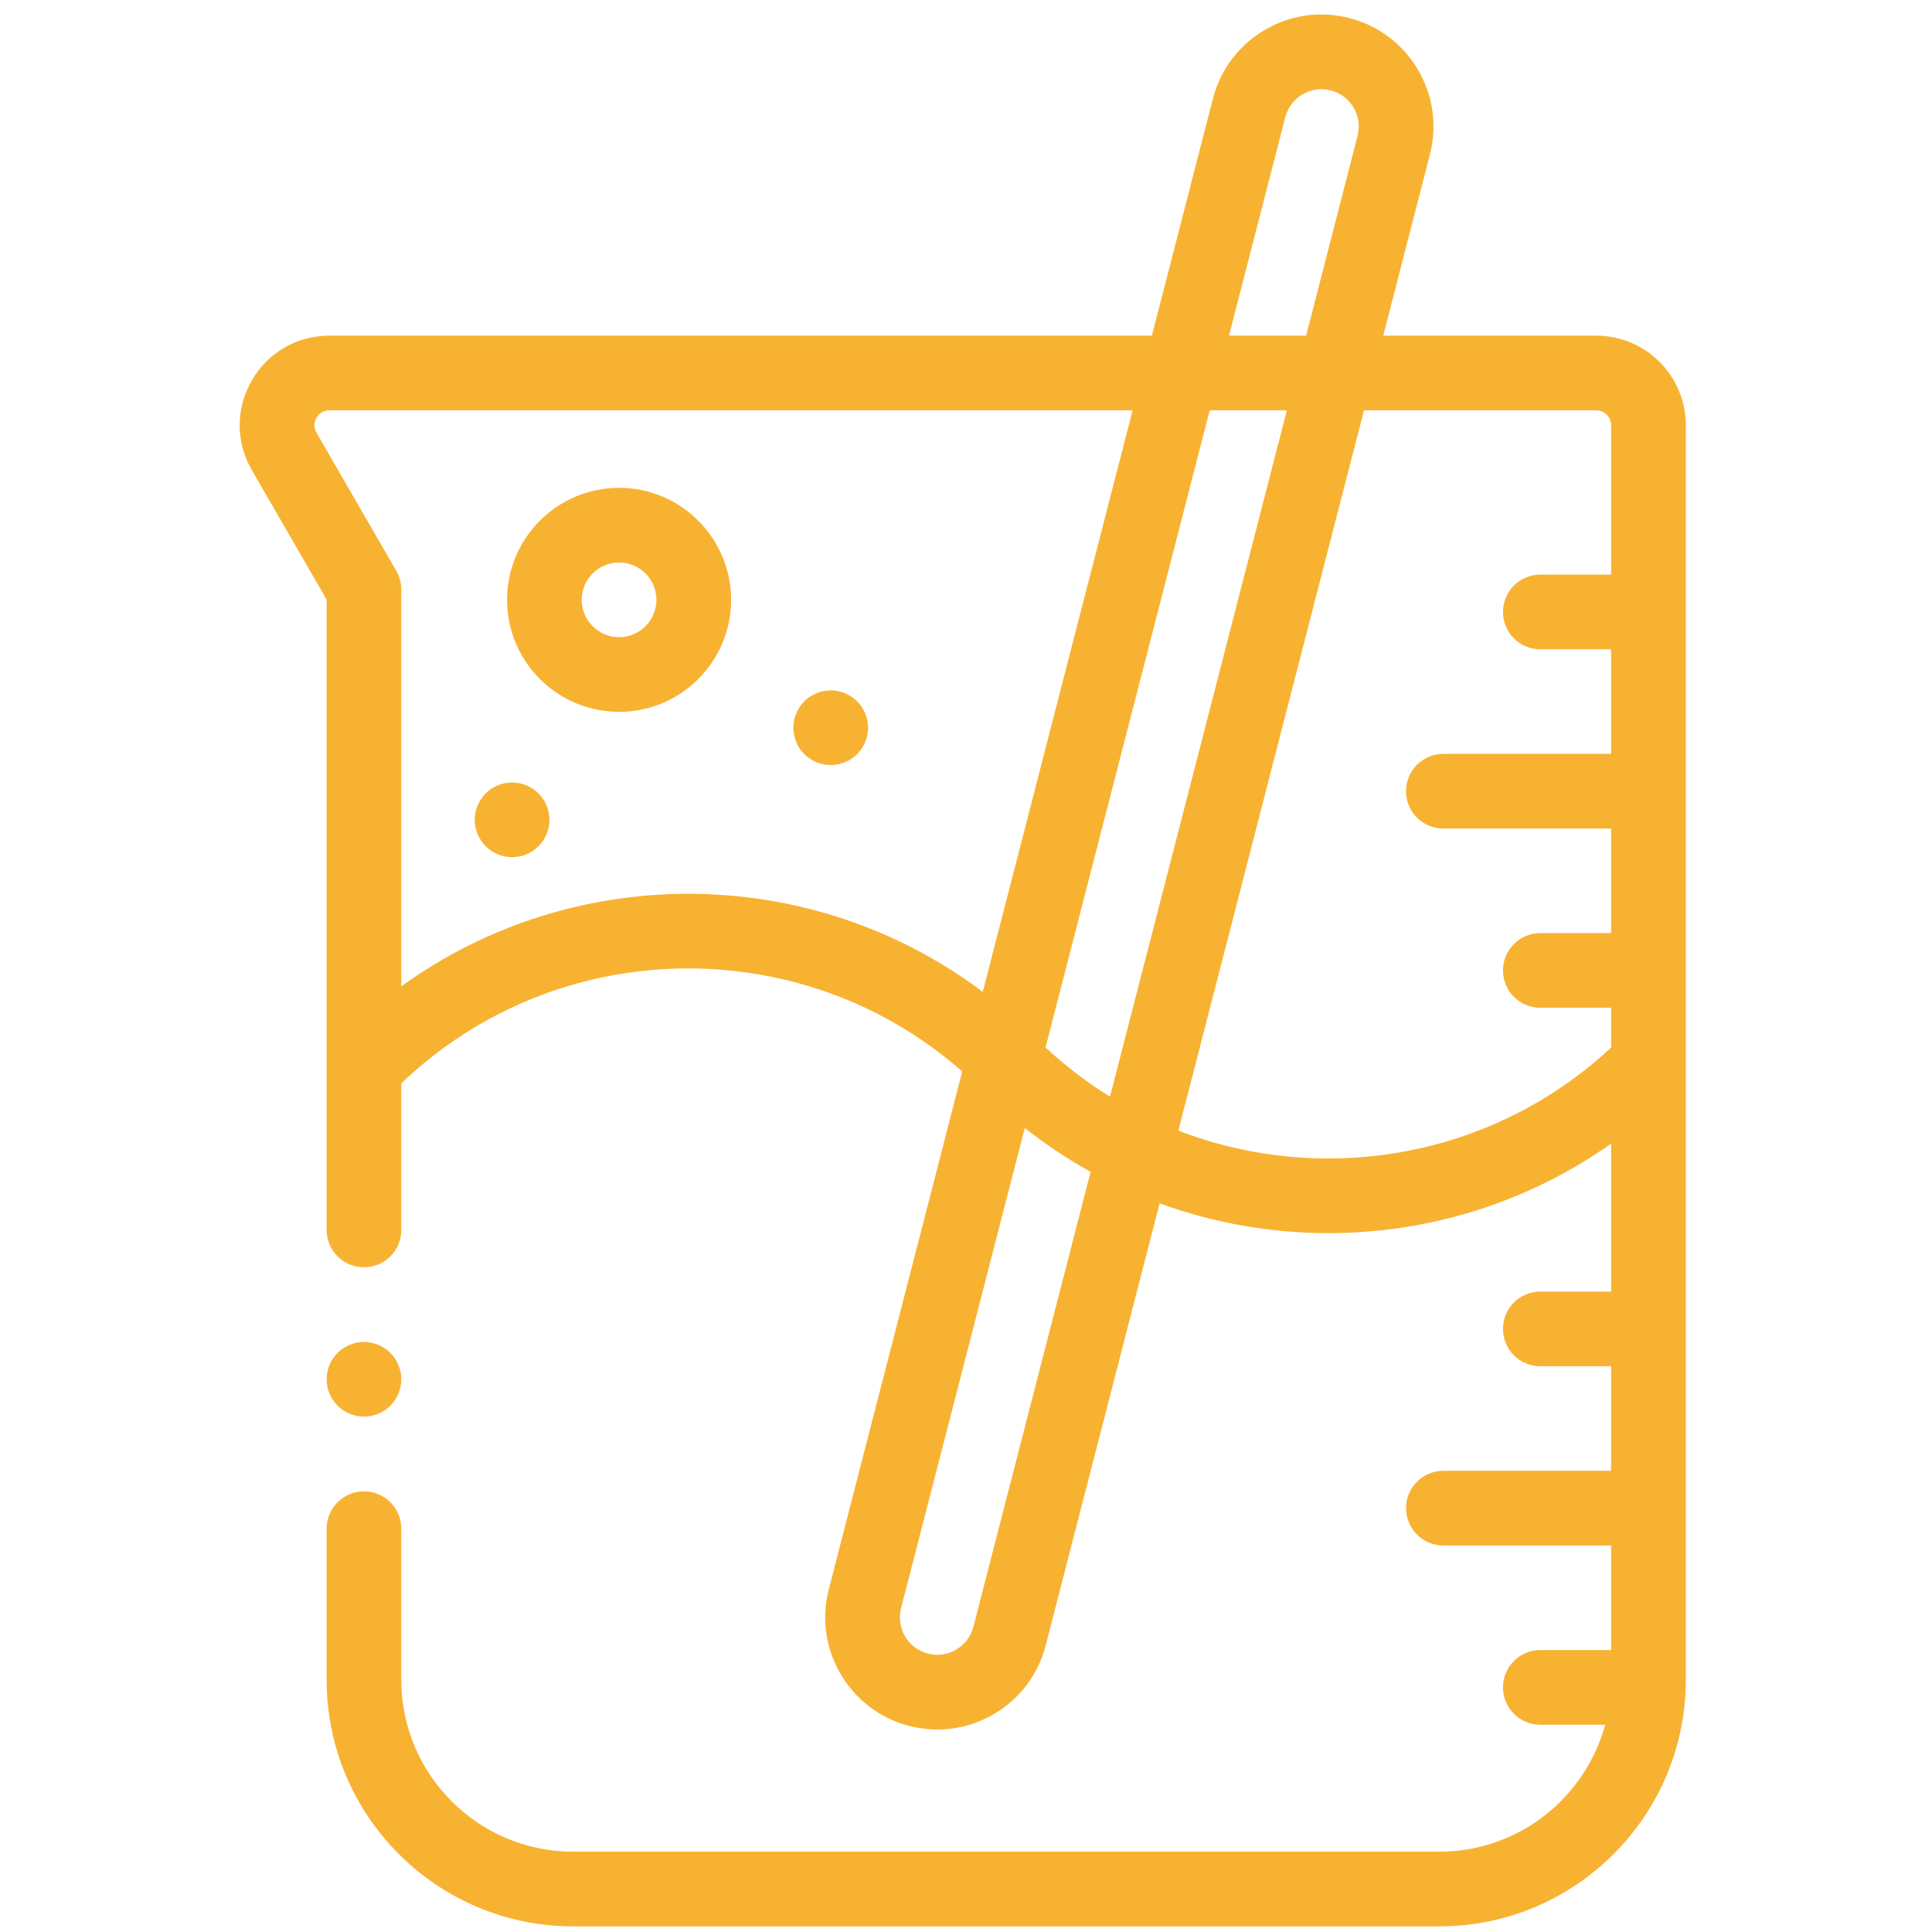 <svg width="96" height="96" viewBox="0 0 96 96" fill="none" xmlns="http://www.w3.org/2000/svg">
<g id="SVG" clip-path="url(#clip0_26_3259)">
<path id="Vector" d="M83.767 52.842V21.131C83.767 18.676 81.77 16.678 79.314 16.678H68.732L71.051 7.678C71.422 6.238 71.21 4.74 70.454 3.46C69.699 2.179 68.49 1.269 67.05 0.898C65.611 0.527 64.112 0.739 62.832 1.495C61.551 2.251 60.642 3.46 60.271 4.9L57.236 16.678H16.37C14.759 16.678 13.318 17.511 12.513 18.905C11.708 20.299 11.708 21.964 12.513 23.358L16.23 29.792V61.115C16.23 62.14 17.061 62.97 18.085 62.97C19.11 62.97 19.94 62.14 19.94 61.115V53.831C27.687 46.42 39.833 46.224 47.813 53.239L41.18 78.981C40.414 81.953 42.209 84.994 45.181 85.76C45.644 85.879 46.114 85.939 46.58 85.939C47.563 85.939 48.531 85.677 49.399 85.163C50.68 84.408 51.59 83.198 51.96 81.759L57.621 59.793C60.323 60.779 63.165 61.274 66.008 61.274C70.936 61.274 75.864 59.791 80.056 56.825V64.178H76.538C75.513 64.178 74.682 65.008 74.682 66.033C74.682 67.057 75.513 67.889 76.538 67.889H80.056V73.083H71.719C70.695 73.083 69.865 73.915 69.865 74.939C69.865 75.963 70.695 76.794 71.719 76.794H80.056V81.99H76.538C75.513 81.99 74.682 82.821 74.682 83.845C74.682 84.87 75.513 85.7 76.538 85.7H79.76C78.778 89.33 75.458 92.009 71.521 92.009H28.475C23.769 92.009 19.94 88.18 19.94 83.474V75.959C19.94 74.934 19.11 74.103 18.085 74.103C17.061 74.103 16.23 74.934 16.23 75.959V83.474C16.23 90.227 21.723 95.72 28.475 95.72H71.521C78.274 95.72 83.767 90.227 83.767 83.474V52.843C83.767 52.843 83.767 52.843 83.767 52.842ZM63.864 5.825C63.988 5.346 64.291 4.943 64.718 4.691C65.145 4.439 65.644 4.369 66.124 4.492C66.604 4.616 67.007 4.919 67.259 5.346C67.51 5.772 67.581 6.272 67.457 6.752L64.9 16.678H61.068L63.864 5.825ZM63.944 20.389L55.155 54.492C54.029 53.796 52.956 52.98 51.953 52.047L60.111 20.389H63.944V20.389ZM19.94 49.011V29.295C19.94 28.969 19.855 28.649 19.692 28.367L15.727 21.503C15.541 21.179 15.646 20.899 15.727 20.76C15.807 20.622 15.996 20.389 16.37 20.389H56.279L48.833 49.287C40.324 42.881 28.542 42.789 19.94 49.011ZM48.367 80.833C48.243 81.313 47.94 81.716 47.513 81.968C47.086 82.22 46.587 82.291 46.107 82.166C45.117 81.911 44.518 80.897 44.774 79.906L50.922 56.048C51.964 56.872 53.057 57.599 54.192 58.229L48.367 80.833ZM58.552 56.179L67.776 20.389H79.314C79.724 20.389 80.056 20.722 80.056 21.131V28.553H76.538C75.513 28.553 74.682 29.384 74.682 30.408C74.682 31.433 75.513 32.264 76.538 32.264H80.056V37.459H71.719C70.695 37.459 69.865 38.29 69.865 39.314C69.865 40.339 70.695 41.17 71.719 41.17H80.056V46.365H76.538C75.513 46.365 74.682 47.196 74.682 48.221C74.682 49.245 75.513 50.076 76.538 50.076H80.056V52.053C74.128 57.569 65.719 58.944 58.552 56.179Z" fill="#F8B232"/>
<path id="Vector_2" d="M30.762 24.24C27.692 24.24 25.195 26.737 25.195 29.806C25.195 32.875 27.692 35.372 30.762 35.372C33.831 35.372 36.328 32.875 36.328 29.806C36.328 26.737 33.831 24.24 30.762 24.24ZM30.762 31.661C29.738 31.661 28.906 30.829 28.906 29.806C28.906 28.783 29.738 27.95 30.762 27.95C31.784 27.95 32.617 28.783 32.617 29.806C32.617 30.829 31.784 31.661 30.762 31.661Z" fill="#F8B232"/>
<path id="Vector_3" d="M42.589 34.848C42.244 34.503 41.765 34.305 41.277 34.305C40.79 34.305 40.31 34.503 39.965 34.848C39.62 35.194 39.422 35.67 39.422 36.16C39.422 36.65 39.62 37.127 39.965 37.472C40.311 37.817 40.79 38.016 41.277 38.016C41.765 38.016 42.244 37.817 42.589 37.472C42.934 37.127 43.133 36.649 43.133 36.16C43.133 35.672 42.934 35.194 42.589 34.848Z" fill="#F8B232"/>
<path id="Vector_4" d="M25.445 38.882C24.955 38.882 24.478 39.078 24.133 39.425C23.786 39.77 23.59 40.249 23.59 40.737C23.59 41.225 23.786 41.702 24.133 42.049C24.478 42.394 24.955 42.593 25.445 42.593C25.933 42.593 26.412 42.394 26.757 42.049C27.102 41.703 27.301 41.225 27.301 40.737C27.301 40.247 27.102 39.77 26.757 39.425C26.412 39.078 25.933 38.882 25.445 38.882Z" fill="#F8B232"/>
<path id="Vector_5" d="M18.084 70.392C18.573 70.392 19.051 70.195 19.396 69.848C19.741 69.503 19.94 69.026 19.94 68.536C19.94 68.048 19.742 67.569 19.396 67.224C19.051 66.879 18.573 66.681 18.084 66.681C17.596 66.681 17.118 66.879 16.773 67.224C16.427 67.57 16.23 68.048 16.23 68.536C16.23 69.026 16.427 69.503 16.773 69.848C17.118 70.195 17.596 70.392 18.084 70.392Z" fill="#F8B232"/>
</g>
<defs>
<clipPath id="clip0_26_3259">
<rect width="95" height="95" fill="white" transform="translate(0.22 0.72)"/>
</clipPath>
</defs>
</svg>
